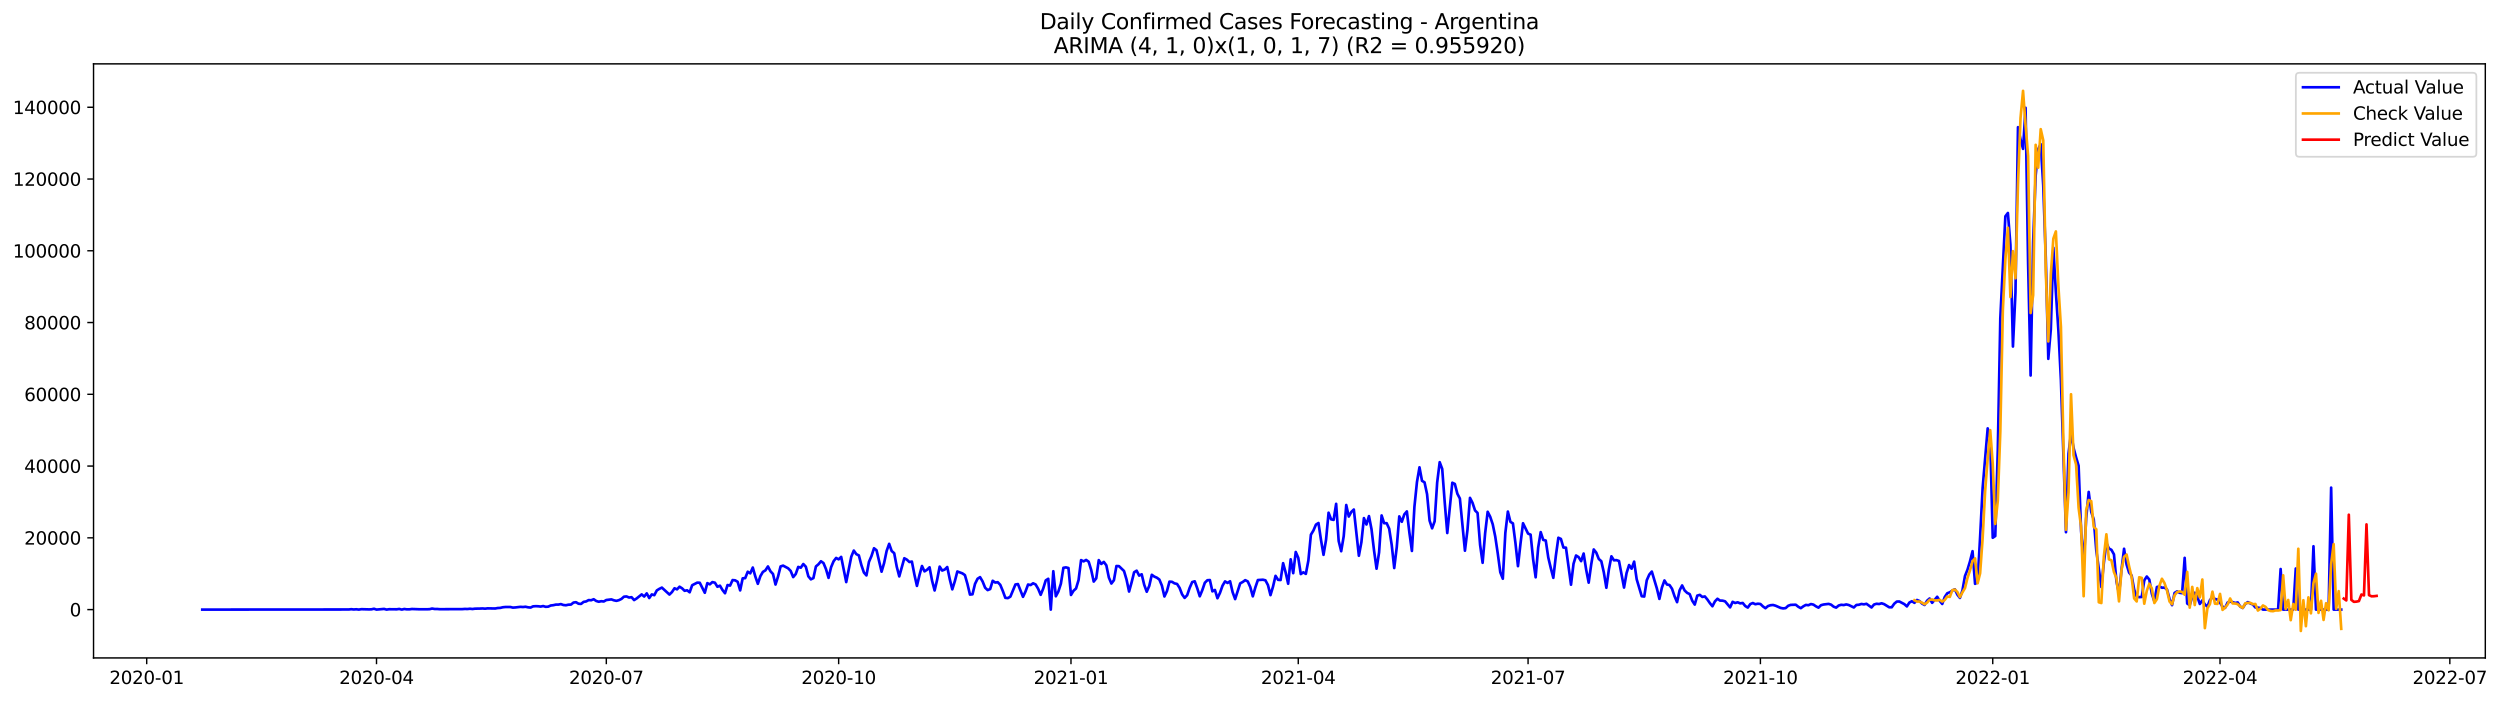 <?xml version="1.0" encoding="utf-8" standalone="no"?>
<!DOCTYPE svg PUBLIC "-//W3C//DTD SVG 1.1//EN"
  "http://www.w3.org/Graphics/SVG/1.1/DTD/svg11.dtd">
<svg xmlns:xlink="http://www.w3.org/1999/xlink" width="1399.8pt" height="392.274pt" viewBox="0 0 1399.8 392.274" xmlns="http://www.w3.org/2000/svg" version="1.1">
 <defs>
  <style type="text/css">*{stroke-linejoin: round; stroke-linecap: butt}</style>
 </defs>
 <g id="figure_1">
  <g id="patch_1">
   <path d="M 0 392.274 
L 1399.8 392.274 
L 1399.8 0 
L 0 0 
z
" style="fill: #ffffff"/>
  </g>
  <g id="axes_1">
   <g id="patch_2">
    <path d="M 52.375 368.396 
L 1391.575 368.396 
L 1391.575 35.755 
L 52.375 35.755 
z
" style="fill: #ffffff"/>
   </g>
   <g id="matplotlib.axis_1">
    <g id="xtick_1">
     <g id="line2d_1">
      <defs>
       <path id="m3d99f8d1d8" d="M 0 0 
L 0 3.5 
" style="stroke: #000000; stroke-width: 0.8"/>
      </defs>
      <g>
       <use xlink:href="#m3d99f8d1d8" x="82.14" y="368.396" style="stroke: #000000; stroke-width: 0.8"/>
      </g>
     </g>
     <g id="text_1">
      <!-- 2020-01 -->
      <g transform="translate(61.248 382.994)scale(0.1 -0.1)">
       <defs>
        <path id="DejaVuSans-32" d="M 1228 531 
L 3431 531 
L 3431 0 
L 469 0 
L 469 531 
Q 828 903 1448 1529 
Q 2069 2156 2228 2338 
Q 2531 2678 2651 2914 
Q 2772 3150 2772 3378 
Q 2772 3750 2511 3984 
Q 2250 4219 1831 4219 
Q 1534 4219 1204 4116 
Q 875 4013 500 3803 
L 500 4441 
Q 881 4594 1212 4672 
Q 1544 4750 1819 4750 
Q 2544 4750 2975 4387 
Q 3406 4025 3406 3419 
Q 3406 3131 3298 2873 
Q 3191 2616 2906 2266 
Q 2828 2175 2409 1742 
Q 1991 1309 1228 531 
z
" transform="scale(0.016)"/>
        <path id="DejaVuSans-30" d="M 2034 4250 
Q 1547 4250 1301 3770 
Q 1056 3291 1056 2328 
Q 1056 1369 1301 889 
Q 1547 409 2034 409 
Q 2525 409 2770 889 
Q 3016 1369 3016 2328 
Q 3016 3291 2770 3770 
Q 2525 4250 2034 4250 
z
M 2034 4750 
Q 2819 4750 3233 4129 
Q 3647 3509 3647 2328 
Q 3647 1150 3233 529 
Q 2819 -91 2034 -91 
Q 1250 -91 836 529 
Q 422 1150 422 2328 
Q 422 3509 836 4129 
Q 1250 4750 2034 4750 
z
" transform="scale(0.016)"/>
        <path id="DejaVuSans-2d" d="M 313 2009 
L 1997 2009 
L 1997 1497 
L 313 1497 
L 313 2009 
z
" transform="scale(0.016)"/>
        <path id="DejaVuSans-31" d="M 794 531 
L 1825 531 
L 1825 4091 
L 703 3866 
L 703 4441 
L 1819 4666 
L 2450 4666 
L 2450 531 
L 3481 531 
L 3481 0 
L 794 0 
L 794 531 
z
" transform="scale(0.016)"/>
       </defs>
       <use xlink:href="#DejaVuSans-32"/>
       <use xlink:href="#DejaVuSans-30" x="63.623"/>
       <use xlink:href="#DejaVuSans-32" x="127.246"/>
       <use xlink:href="#DejaVuSans-30" x="190.869"/>
       <use xlink:href="#DejaVuSans-2d" x="254.492"/>
       <use xlink:href="#DejaVuSans-30" x="290.576"/>
       <use xlink:href="#DejaVuSans-31" x="354.199"/>
      </g>
     </g>
    </g>
    <g id="xtick_2">
     <g id="line2d_2">
      <g>
       <use xlink:href="#m3d99f8d1d8" x="210.814" y="368.396" style="stroke: #000000; stroke-width: 0.8"/>
      </g>
     </g>
     <g id="text_2">
      <!-- 2020-04 -->
      <g transform="translate(189.922 382.994)scale(0.1 -0.1)">
       <defs>
        <path id="DejaVuSans-34" d="M 2419 4116 
L 825 1625 
L 2419 1625 
L 2419 4116 
z
M 2253 4666 
L 3047 4666 
L 3047 1625 
L 3713 1625 
L 3713 1100 
L 3047 1100 
L 3047 0 
L 2419 0 
L 2419 1100 
L 313 1100 
L 313 1709 
L 2253 4666 
z
" transform="scale(0.016)"/>
       </defs>
       <use xlink:href="#DejaVuSans-32"/>
       <use xlink:href="#DejaVuSans-30" x="63.623"/>
       <use xlink:href="#DejaVuSans-32" x="127.246"/>
       <use xlink:href="#DejaVuSans-30" x="190.869"/>
       <use xlink:href="#DejaVuSans-2d" x="254.492"/>
       <use xlink:href="#DejaVuSans-30" x="290.576"/>
       <use xlink:href="#DejaVuSans-34" x="354.199"/>
      </g>
     </g>
    </g>
    <g id="xtick_3">
     <g id="line2d_3">
      <g>
       <use xlink:href="#m3d99f8d1d8" x="339.488" y="368.396" style="stroke: #000000; stroke-width: 0.8"/>
      </g>
     </g>
     <g id="text_3">
      <!-- 2020-07 -->
      <g transform="translate(318.596 382.994)scale(0.1 -0.1)">
       <defs>
        <path id="DejaVuSans-37" d="M 525 4666 
L 3525 4666 
L 3525 4397 
L 1831 0 
L 1172 0 
L 2766 4134 
L 525 4134 
L 525 4666 
z
" transform="scale(0.016)"/>
       </defs>
       <use xlink:href="#DejaVuSans-32"/>
       <use xlink:href="#DejaVuSans-30" x="63.623"/>
       <use xlink:href="#DejaVuSans-32" x="127.246"/>
       <use xlink:href="#DejaVuSans-30" x="190.869"/>
       <use xlink:href="#DejaVuSans-2d" x="254.492"/>
       <use xlink:href="#DejaVuSans-30" x="290.576"/>
       <use xlink:href="#DejaVuSans-37" x="354.199"/>
      </g>
     </g>
    </g>
    <g id="xtick_4">
     <g id="line2d_4">
      <g>
       <use xlink:href="#m3d99f8d1d8" x="469.576" y="368.396" style="stroke: #000000; stroke-width: 0.8"/>
      </g>
     </g>
     <g id="text_4">
      <!-- 2020-10 -->
      <g transform="translate(448.684 382.994)scale(0.1 -0.1)">
       <use xlink:href="#DejaVuSans-32"/>
       <use xlink:href="#DejaVuSans-30" x="63.623"/>
       <use xlink:href="#DejaVuSans-32" x="127.246"/>
       <use xlink:href="#DejaVuSans-30" x="190.869"/>
       <use xlink:href="#DejaVuSans-2d" x="254.492"/>
       <use xlink:href="#DejaVuSans-31" x="290.576"/>
       <use xlink:href="#DejaVuSans-30" x="354.199"/>
      </g>
     </g>
    </g>
    <g id="xtick_5">
     <g id="line2d_5">
      <g>
       <use xlink:href="#m3d99f8d1d8" x="599.664" y="368.396" style="stroke: #000000; stroke-width: 0.8"/>
      </g>
     </g>
     <g id="text_5">
      <!-- 2021-01 -->
      <g transform="translate(578.773 382.994)scale(0.1 -0.1)">
       <use xlink:href="#DejaVuSans-32"/>
       <use xlink:href="#DejaVuSans-30" x="63.623"/>
       <use xlink:href="#DejaVuSans-32" x="127.246"/>
       <use xlink:href="#DejaVuSans-31" x="190.869"/>
       <use xlink:href="#DejaVuSans-2d" x="254.492"/>
       <use xlink:href="#DejaVuSans-30" x="290.576"/>
       <use xlink:href="#DejaVuSans-31" x="354.199"/>
      </g>
     </g>
    </g>
    <g id="xtick_6">
     <g id="line2d_6">
      <g>
       <use xlink:href="#m3d99f8d1d8" x="726.924" y="368.396" style="stroke: #000000; stroke-width: 0.8"/>
      </g>
     </g>
     <g id="text_6">
      <!-- 2021-04 -->
      <g transform="translate(706.033 382.994)scale(0.1 -0.1)">
       <use xlink:href="#DejaVuSans-32"/>
       <use xlink:href="#DejaVuSans-30" x="63.623"/>
       <use xlink:href="#DejaVuSans-32" x="127.246"/>
       <use xlink:href="#DejaVuSans-31" x="190.869"/>
       <use xlink:href="#DejaVuSans-2d" x="254.492"/>
       <use xlink:href="#DejaVuSans-30" x="290.576"/>
       <use xlink:href="#DejaVuSans-34" x="354.199"/>
      </g>
     </g>
    </g>
    <g id="xtick_7">
     <g id="line2d_7">
      <g>
       <use xlink:href="#m3d99f8d1d8" x="855.598" y="368.396" style="stroke: #000000; stroke-width: 0.8"/>
      </g>
     </g>
     <g id="text_7">
      <!-- 2021-07 -->
      <g transform="translate(834.707 382.994)scale(0.1 -0.1)">
       <use xlink:href="#DejaVuSans-32"/>
       <use xlink:href="#DejaVuSans-30" x="63.623"/>
       <use xlink:href="#DejaVuSans-32" x="127.246"/>
       <use xlink:href="#DejaVuSans-31" x="190.869"/>
       <use xlink:href="#DejaVuSans-2d" x="254.492"/>
       <use xlink:href="#DejaVuSans-30" x="290.576"/>
       <use xlink:href="#DejaVuSans-37" x="354.199"/>
      </g>
     </g>
    </g>
    <g id="xtick_8">
     <g id="line2d_8">
      <g>
       <use xlink:href="#m3d99f8d1d8" x="985.686" y="368.396" style="stroke: #000000; stroke-width: 0.8"/>
      </g>
     </g>
     <g id="text_8">
      <!-- 2021-10 -->
      <g transform="translate(964.795 382.994)scale(0.1 -0.1)">
       <use xlink:href="#DejaVuSans-32"/>
       <use xlink:href="#DejaVuSans-30" x="63.623"/>
       <use xlink:href="#DejaVuSans-32" x="127.246"/>
       <use xlink:href="#DejaVuSans-31" x="190.869"/>
       <use xlink:href="#DejaVuSans-2d" x="254.492"/>
       <use xlink:href="#DejaVuSans-31" x="290.576"/>
       <use xlink:href="#DejaVuSans-30" x="354.199"/>
      </g>
     </g>
    </g>
    <g id="xtick_9">
     <g id="line2d_9">
      <g>
       <use xlink:href="#m3d99f8d1d8" x="1115.774" y="368.396" style="stroke: #000000; stroke-width: 0.8"/>
      </g>
     </g>
     <g id="text_9">
      <!-- 2022-01 -->
      <g transform="translate(1094.883 382.994)scale(0.1 -0.1)">
       <use xlink:href="#DejaVuSans-32"/>
       <use xlink:href="#DejaVuSans-30" x="63.623"/>
       <use xlink:href="#DejaVuSans-32" x="127.246"/>
       <use xlink:href="#DejaVuSans-32" x="190.869"/>
       <use xlink:href="#DejaVuSans-2d" x="254.492"/>
       <use xlink:href="#DejaVuSans-30" x="290.576"/>
       <use xlink:href="#DejaVuSans-31" x="354.199"/>
      </g>
     </g>
    </g>
    <g id="xtick_10">
     <g id="line2d_10">
      <g>
       <use xlink:href="#m3d99f8d1d8" x="1243.034" y="368.396" style="stroke: #000000; stroke-width: 0.8"/>
      </g>
     </g>
     <g id="text_10">
      <!-- 2022-04 -->
      <g transform="translate(1222.143 382.994)scale(0.1 -0.1)">
       <use xlink:href="#DejaVuSans-32"/>
       <use xlink:href="#DejaVuSans-30" x="63.623"/>
       <use xlink:href="#DejaVuSans-32" x="127.246"/>
       <use xlink:href="#DejaVuSans-32" x="190.869"/>
       <use xlink:href="#DejaVuSans-2d" x="254.492"/>
       <use xlink:href="#DejaVuSans-30" x="290.576"/>
       <use xlink:href="#DejaVuSans-34" x="354.199"/>
      </g>
     </g>
    </g>
    <g id="xtick_11">
     <g id="line2d_11">
      <g>
       <use xlink:href="#m3d99f8d1d8" x="1371.708" y="368.396" style="stroke: #000000; stroke-width: 0.8"/>
      </g>
     </g>
     <g id="text_11">
      <!-- 2022-07 -->
      <g transform="translate(1350.817 382.994)scale(0.1 -0.1)">
       <use xlink:href="#DejaVuSans-32"/>
       <use xlink:href="#DejaVuSans-30" x="63.623"/>
       <use xlink:href="#DejaVuSans-32" x="127.246"/>
       <use xlink:href="#DejaVuSans-32" x="190.869"/>
       <use xlink:href="#DejaVuSans-2d" x="254.492"/>
       <use xlink:href="#DejaVuSans-30" x="290.576"/>
       <use xlink:href="#DejaVuSans-37" x="354.199"/>
      </g>
     </g>
    </g>
   </g>
   <g id="matplotlib.axis_2">
    <g id="ytick_1">
     <g id="line2d_12">
      <defs>
       <path id="m9c04db3e93" d="M 0 0 
L -3.5 0 
" style="stroke: #000000; stroke-width: 0.8"/>
      </defs>
      <g>
       <use xlink:href="#m9c04db3e93" x="52.375" y="341.324" style="stroke: #000000; stroke-width: 0.8"/>
      </g>
     </g>
     <g id="text_12">
      <!-- 0 -->
      <g transform="translate(39.013 345.123)scale(0.1 -0.1)">
       <use xlink:href="#DejaVuSans-30"/>
      </g>
     </g>
    </g>
    <g id="ytick_2">
     <g id="line2d_13">
      <g>
       <use xlink:href="#m9c04db3e93" x="52.375" y="301.143" style="stroke: #000000; stroke-width: 0.8"/>
      </g>
     </g>
     <g id="text_13">
      <!-- 20000 -->
      <g transform="translate(13.562 304.942)scale(0.1 -0.1)">
       <use xlink:href="#DejaVuSans-32"/>
       <use xlink:href="#DejaVuSans-30" x="63.623"/>
       <use xlink:href="#DejaVuSans-30" x="127.246"/>
       <use xlink:href="#DejaVuSans-30" x="190.869"/>
       <use xlink:href="#DejaVuSans-30" x="254.492"/>
      </g>
     </g>
    </g>
    <g id="ytick_3">
     <g id="line2d_14">
      <g>
       <use xlink:href="#m9c04db3e93" x="52.375" y="260.962" style="stroke: #000000; stroke-width: 0.8"/>
      </g>
     </g>
     <g id="text_14">
      <!-- 40000 -->
      <g transform="translate(13.562 264.761)scale(0.1 -0.1)">
       <use xlink:href="#DejaVuSans-34"/>
       <use xlink:href="#DejaVuSans-30" x="63.623"/>
       <use xlink:href="#DejaVuSans-30" x="127.246"/>
       <use xlink:href="#DejaVuSans-30" x="190.869"/>
       <use xlink:href="#DejaVuSans-30" x="254.492"/>
      </g>
     </g>
    </g>
    <g id="ytick_4">
     <g id="line2d_15">
      <g>
       <use xlink:href="#m9c04db3e93" x="52.375" y="220.781" style="stroke: #000000; stroke-width: 0.8"/>
      </g>
     </g>
     <g id="text_15">
      <!-- 60000 -->
      <g transform="translate(13.562 224.58)scale(0.1 -0.1)">
       <defs>
        <path id="DejaVuSans-36" d="M 2113 2584 
Q 1688 2584 1439 2293 
Q 1191 2003 1191 1497 
Q 1191 994 1439 701 
Q 1688 409 2113 409 
Q 2538 409 2786 701 
Q 3034 994 3034 1497 
Q 3034 2003 2786 2293 
Q 2538 2584 2113 2584 
z
M 3366 4563 
L 3366 3988 
Q 3128 4100 2886 4159 
Q 2644 4219 2406 4219 
Q 1781 4219 1451 3797 
Q 1122 3375 1075 2522 
Q 1259 2794 1537 2939 
Q 1816 3084 2150 3084 
Q 2853 3084 3261 2657 
Q 3669 2231 3669 1497 
Q 3669 778 3244 343 
Q 2819 -91 2113 -91 
Q 1303 -91 875 529 
Q 447 1150 447 2328 
Q 447 3434 972 4092 
Q 1497 4750 2381 4750 
Q 2619 4750 2861 4703 
Q 3103 4656 3366 4563 
z
" transform="scale(0.016)"/>
       </defs>
       <use xlink:href="#DejaVuSans-36"/>
       <use xlink:href="#DejaVuSans-30" x="63.623"/>
       <use xlink:href="#DejaVuSans-30" x="127.246"/>
       <use xlink:href="#DejaVuSans-30" x="190.869"/>
       <use xlink:href="#DejaVuSans-30" x="254.492"/>
      </g>
     </g>
    </g>
    <g id="ytick_5">
     <g id="line2d_16">
      <g>
       <use xlink:href="#m9c04db3e93" x="52.375" y="180.6" style="stroke: #000000; stroke-width: 0.8"/>
      </g>
     </g>
     <g id="text_16">
      <!-- 80000 -->
      <g transform="translate(13.562 184.399)scale(0.1 -0.1)">
       <defs>
        <path id="DejaVuSans-38" d="M 2034 2216 
Q 1584 2216 1326 1975 
Q 1069 1734 1069 1313 
Q 1069 891 1326 650 
Q 1584 409 2034 409 
Q 2484 409 2743 651 
Q 3003 894 3003 1313 
Q 3003 1734 2745 1975 
Q 2488 2216 2034 2216 
z
M 1403 2484 
Q 997 2584 770 2862 
Q 544 3141 544 3541 
Q 544 4100 942 4425 
Q 1341 4750 2034 4750 
Q 2731 4750 3128 4425 
Q 3525 4100 3525 3541 
Q 3525 3141 3298 2862 
Q 3072 2584 2669 2484 
Q 3125 2378 3379 2068 
Q 3634 1759 3634 1313 
Q 3634 634 3220 271 
Q 2806 -91 2034 -91 
Q 1263 -91 848 271 
Q 434 634 434 1313 
Q 434 1759 690 2068 
Q 947 2378 1403 2484 
z
M 1172 3481 
Q 1172 3119 1398 2916 
Q 1625 2713 2034 2713 
Q 2441 2713 2670 2916 
Q 2900 3119 2900 3481 
Q 2900 3844 2670 4047 
Q 2441 4250 2034 4250 
Q 1625 4250 1398 4047 
Q 1172 3844 1172 3481 
z
" transform="scale(0.016)"/>
       </defs>
       <use xlink:href="#DejaVuSans-38"/>
       <use xlink:href="#DejaVuSans-30" x="63.623"/>
       <use xlink:href="#DejaVuSans-30" x="127.246"/>
       <use xlink:href="#DejaVuSans-30" x="190.869"/>
       <use xlink:href="#DejaVuSans-30" x="254.492"/>
      </g>
     </g>
    </g>
    <g id="ytick_6">
     <g id="line2d_17">
      <g>
       <use xlink:href="#m9c04db3e93" x="52.375" y="140.418" style="stroke: #000000; stroke-width: 0.8"/>
      </g>
     </g>
     <g id="text_17">
      <!-- 100000 -->
      <g transform="translate(7.2 144.218)scale(0.1 -0.1)">
       <use xlink:href="#DejaVuSans-31"/>
       <use xlink:href="#DejaVuSans-30" x="63.623"/>
       <use xlink:href="#DejaVuSans-30" x="127.246"/>
       <use xlink:href="#DejaVuSans-30" x="190.869"/>
       <use xlink:href="#DejaVuSans-30" x="254.492"/>
       <use xlink:href="#DejaVuSans-30" x="318.115"/>
      </g>
     </g>
    </g>
    <g id="ytick_7">
     <g id="line2d_18">
      <g>
       <use xlink:href="#m9c04db3e93" x="52.375" y="100.237" style="stroke: #000000; stroke-width: 0.8"/>
      </g>
     </g>
     <g id="text_18">
      <!-- 120000 -->
      <g transform="translate(7.2 104.036)scale(0.1 -0.1)">
       <use xlink:href="#DejaVuSans-31"/>
       <use xlink:href="#DejaVuSans-32" x="63.623"/>
       <use xlink:href="#DejaVuSans-30" x="127.246"/>
       <use xlink:href="#DejaVuSans-30" x="190.869"/>
       <use xlink:href="#DejaVuSans-30" x="254.492"/>
       <use xlink:href="#DejaVuSans-30" x="318.115"/>
      </g>
     </g>
    </g>
    <g id="ytick_8">
     <g id="line2d_19">
      <g>
       <use xlink:href="#m9c04db3e93" x="52.375" y="60.056" style="stroke: #000000; stroke-width: 0.8"/>
      </g>
     </g>
     <g id="text_19">
      <!-- 140000 -->
      <g transform="translate(7.2 63.855)scale(0.1 -0.1)">
       <use xlink:href="#DejaVuSans-31"/>
       <use xlink:href="#DejaVuSans-34" x="63.623"/>
       <use xlink:href="#DejaVuSans-30" x="127.246"/>
       <use xlink:href="#DejaVuSans-30" x="190.869"/>
       <use xlink:href="#DejaVuSans-30" x="254.492"/>
       <use xlink:href="#DejaVuSans-30" x="318.115"/>
      </g>
     </g>
    </g>
   </g>
   <g id="line2d_20">
    <path d="M 113.248 341.324 
L 195.26 341.264 
L 196.674 341.107 
L 198.088 341.254 
L 199.502 341.151 
L 200.916 341.324 
L 202.33 341.093 
L 206.572 341.214 
L 207.986 341.173 
L 209.4 340.854 
L 210.814 341.324 
L 215.056 340.95 
L 216.47 341.324 
L 217.884 341.117 
L 220.712 341.149 
L 222.126 341.163 
L 223.54 340.963 
L 224.954 341.324 
L 226.368 340.989 
L 227.782 341.192 
L 229.196 341.186 
L 230.61 340.991 
L 234.852 341.145 
L 239.094 341.143 
L 240.508 341.097 
L 241.922 340.74 
L 243.336 340.979 
L 244.75 340.977 
L 246.164 341.099 
L 258.89 341.057 
L 260.304 340.946 
L 261.718 340.997 
L 263.132 340.842 
L 264.546 340.993 
L 265.96 340.806 
L 268.788 340.752 
L 270.202 340.689 
L 271.616 340.812 
L 273.03 340.631 
L 277.272 340.715 
L 278.686 340.444 
L 280.1 340.372 
L 281.514 340.022 
L 282.928 339.882 
L 285.756 339.872 
L 287.17 340.215 
L 288.584 340.119 
L 291.412 339.779 
L 292.826 339.884 
L 294.24 339.727 
L 295.654 340.044 
L 297.068 340.191 
L 298.482 339.508 
L 299.896 339.418 
L 301.31 339.458 
L 302.724 339.637 
L 304.138 339.349 
L 305.552 339.769 
L 306.966 339.665 
L 308.38 339.032 
L 309.794 338.861 
L 311.208 338.54 
L 312.622 338.53 
L 314.036 338.248 
L 315.45 338.749 
L 316.864 338.897 
L 318.278 338.564 
L 319.692 338.526 
L 321.106 337.39 
L 322.52 337.185 
L 323.934 338.041 
L 325.348 338.148 
L 326.762 337.013 
L 328.176 336.76 
L 329.59 336.004 
L 331.004 336.089 
L 332.418 335.526 
L 333.832 336.5 
L 335.246 336.926 
L 336.66 336.633 
L 338.074 336.78 
L 339.488 335.966 
L 342.316 335.608 
L 343.73 336.121 
L 345.144 336.424 
L 346.558 336.036 
L 347.972 335.339 
L 349.386 334.084 
L 350.8 333.965 
L 352.214 334.56 
L 353.628 334.395 
L 355.042 335.986 
L 356.456 335.098 
L 359.284 332.814 
L 360.698 334.017 
L 362.112 332.247 
L 363.526 334.849 
L 364.94 332.824 
L 366.354 333.25 
L 367.768 330.588 
L 369.182 329.708 
L 370.596 329.015 
L 374.838 332.902 
L 376.252 331.5 
L 377.666 329.392 
L 379.08 329.991 
L 380.494 328.512 
L 381.908 329.412 
L 383.322 330.795 
L 384.736 330.523 
L 386.15 331.632 
L 387.564 327.679 
L 390.392 326.23 
L 391.806 326.292 
L 394.634 331.906 
L 396.048 326.519 
L 397.462 327.174 
L 398.876 325.929 
L 400.29 326.26 
L 401.704 328.536 
L 403.118 327.938 
L 404.532 330.337 
L 405.946 332.169 
L 407.36 327.582 
L 408.774 327.878 
L 410.188 324.8 
L 411.602 324.932 
L 413.016 325.736 
L 414.43 330.572 
L 415.844 323.819 
L 417.258 323.703 
L 418.672 320.129 
L 420.086 321.025 
L 421.5 317.784 
L 422.914 322.781 
L 424.328 326.885 
L 425.742 322.622 
L 427.156 320.221 
L 428.57 319.359 
L 429.984 317.163 
L 431.398 319.859 
L 432.812 321.386 
L 434.226 327.289 
L 435.64 322.811 
L 437.054 317.161 
L 438.468 316.695 
L 441.296 318.206 
L 442.71 319.675 
L 444.124 323.13 
L 445.538 321.416 
L 446.952 317.432 
L 448.366 317.87 
L 449.78 315.807 
L 451.194 317.326 
L 452.608 322.688 
L 454.022 324.386 
L 455.436 323.681 
L 456.85 317.161 
L 458.264 315.96 
L 459.678 314.268 
L 461.092 315.269 
L 462.506 318.724 
L 463.92 323.562 
L 465.334 317.603 
L 466.748 314.248 
L 468.162 312.41 
L 469.576 313.195 
L 470.99 311.817 
L 473.818 325.919 
L 476.646 311.711 
L 478.06 308.281 
L 479.474 310.276 
L 480.888 310.989 
L 482.302 316.384 
L 483.716 320.583 
L 485.13 322.19 
L 486.544 314.594 
L 487.958 311.325 
L 489.372 306.977 
L 490.786 308.082 
L 493.614 320.106 
L 495.028 315.243 
L 496.442 308.502 
L 497.856 304.506 
L 499.27 308.526 
L 500.684 309.746 
L 502.098 317.28 
L 503.512 322.734 
L 506.34 312.579 
L 507.754 313.35 
L 509.168 314.67 
L 510.582 314.445 
L 511.996 321.746 
L 513.41 328.046 
L 514.824 322.041 
L 516.238 316.924 
L 517.652 319.924 
L 519.066 319.024 
L 520.48 317.645 
L 521.894 325.177 
L 523.308 330.614 
L 524.722 324.615 
L 526.136 317.262 
L 527.55 319.466 
L 528.964 318.897 
L 530.378 317.499 
L 531.792 324.311 
L 533.206 329.983 
L 534.62 325.467 
L 536.034 319.986 
L 538.862 321.039 
L 540.276 322.021 
L 541.69 326.979 
L 543.104 332.918 
L 544.518 332.756 
L 545.932 326.931 
L 547.346 324.06 
L 548.76 323.156 
L 550.174 325.561 
L 551.588 329.073 
L 553.002 330.411 
L 554.416 329.82 
L 555.83 325.177 
L 557.244 326.19 
L 558.658 325.997 
L 560.072 327.464 
L 561.486 330.875 
L 562.9 334.738 
L 564.314 334.897 
L 565.728 334.071 
L 568.556 327.273 
L 569.97 327.036 
L 572.798 334.176 
L 574.212 331.154 
L 575.626 327.299 
L 577.04 327.576 
L 578.454 326.606 
L 579.868 327.257 
L 581.282 329.682 
L 582.696 333.055 
L 584.11 329.565 
L 585.524 324.968 
L 586.938 324.074 
L 588.352 341.324 
L 589.766 319.849 
L 591.18 333.865 
L 592.594 331.219 
L 594.008 326.827 
L 595.422 317.919 
L 596.836 317.688 
L 598.25 318.047 
L 599.664 333.127 
L 601.078 330.797 
L 602.492 329.503 
L 603.906 324.806 
L 605.32 313.619 
L 606.734 314.32 
L 608.148 313.529 
L 609.562 314.511 
L 610.976 319.11 
L 612.39 325.637 
L 613.804 323.837 
L 615.218 313.633 
L 616.632 315.759 
L 618.046 314.632 
L 619.46 316.548 
L 620.874 323.379 
L 622.288 326.73 
L 623.702 324.88 
L 625.116 316.932 
L 626.53 316.99 
L 629.358 319.721 
L 630.772 324.524 
L 632.186 331.217 
L 633.6 326.1 
L 635.014 320.412 
L 636.428 319.54 
L 637.842 322.296 
L 639.256 321.559 
L 640.67 327.458 
L 642.084 331.329 
L 643.498 328.036 
L 644.912 321.846 
L 646.326 322.849 
L 647.74 323.462 
L 649.154 324.5 
L 650.568 327.904 
L 651.982 333.975 
L 653.396 330.969 
L 654.81 325.666 
L 656.224 325.776 
L 657.638 326.636 
L 659.052 326.957 
L 660.466 329.155 
L 661.88 332.796 
L 663.294 334.777 
L 664.708 333.282 
L 666.122 329.141 
L 667.536 325.913 
L 668.95 325.481 
L 670.364 329.382 
L 671.778 333.873 
L 673.192 330.441 
L 674.606 326.302 
L 676.02 324.884 
L 677.434 324.782 
L 678.848 331.112 
L 680.262 330.337 
L 681.676 334.959 
L 683.09 331.966 
L 684.504 327.958 
L 685.918 325.543 
L 687.332 326.393 
L 688.746 325.471 
L 690.16 331.56 
L 691.574 335.454 
L 694.402 326.644 
L 695.816 325.868 
L 697.23 324.842 
L 698.644 325.555 
L 700.058 328.711 
L 701.472 333.897 
L 702.886 328.94 
L 704.3 324.78 
L 707.128 324.593 
L 708.542 324.93 
L 709.956 327.61 
L 711.37 333.224 
L 712.784 328.464 
L 714.198 322.429 
L 715.612 324.649 
L 717.026 324.774 
L 718.44 315.335 
L 719.854 320.555 
L 721.268 326.843 
L 722.682 313.169 
L 724.096 320.924 
L 725.51 309.067 
L 726.924 312.333 
L 728.338 321.43 
L 729.752 320.462 
L 731.166 321.324 
L 732.58 313.866 
L 733.994 299.395 
L 735.408 297.047 
L 736.822 293.744 
L 738.236 292.846 
L 739.65 302.31 
L 741.064 310.662 
L 742.478 302.274 
L 743.892 287.078 
L 745.306 290.782 
L 746.72 291.1 
L 748.134 282.113 
L 749.548 302.913 
L 750.962 308.643 
L 752.376 300.217 
L 753.79 282.77 
L 755.204 289.225 
L 756.618 286.646 
L 758.032 285.304 
L 760.86 311.164 
L 762.274 303.568 
L 763.688 290.103 
L 765.102 293.673 
L 766.516 288.982 
L 767.93 296.281 
L 769.344 308.171 
L 770.758 318.433 
L 772.172 309.34 
L 773.586 288.61 
L 775 292.948 
L 776.414 292.934 
L 777.828 296.016 
L 779.242 305.113 
L 780.656 318.055 
L 782.07 306.405 
L 783.484 289.137 
L 784.898 292.152 
L 786.312 288.022 
L 787.726 286.35 
L 789.14 298.192 
L 790.554 308.476 
L 791.968 283.704 
L 793.382 269.916 
L 794.796 261.661 
L 796.21 269.231 
L 797.624 270.067 
L 799.038 276.691 
L 800.452 291.498 
L 801.866 295.817 
L 803.28 291.899 
L 804.694 270.206 
L 806.108 258.792 
L 807.522 262.555 
L 808.936 281.372 
L 810.35 298.439 
L 813.178 270.294 
L 814.592 270.973 
L 816.006 276.45 
L 817.42 279.144 
L 820.248 308.345 
L 821.662 296.733 
L 823.076 278.768 
L 824.49 281.541 
L 825.904 285.818 
L 827.318 287.212 
L 828.732 305.047 
L 830.146 315.12 
L 831.56 298.547 
L 832.974 286.557 
L 834.388 289.334 
L 835.802 293.549 
L 837.216 300.414 
L 838.63 309.921 
L 840.044 320.44 
L 841.458 324.034 
L 842.872 298.356 
L 844.286 286.439 
L 845.7 292.177 
L 847.114 293.061 
L 848.528 304.046 
L 849.942 317.005 
L 851.356 304.38 
L 852.77 292.976 
L 855.598 298.778 
L 857.012 299.359 
L 858.426 313.129 
L 859.84 323.243 
L 861.254 306.614 
L 862.668 297.949 
L 864.082 302.302 
L 865.496 302.638 
L 866.91 312.157 
L 868.324 318.097 
L 869.738 323.544 
L 871.152 311.21 
L 872.566 301.097 
L 873.98 301.752 
L 875.394 306.577 
L 876.808 306.646 
L 879.636 327.391 
L 881.05 315.681 
L 882.464 311.034 
L 883.878 311.928 
L 885.292 314.202 
L 886.706 309.939 
L 888.12 318.951 
L 889.534 326.244 
L 890.948 316.1 
L 892.362 307.658 
L 893.776 309.414 
L 895.19 312.966 
L 896.604 314.236 
L 898.018 320.518 
L 899.432 329.103 
L 900.846 318.857 
L 902.26 311.49 
L 903.674 313.728 
L 905.088 313.627 
L 906.502 314.103 
L 909.33 328.987 
L 910.744 320.872 
L 912.158 316.388 
L 913.572 318.427 
L 914.986 314.465 
L 916.4 324.303 
L 919.228 333.836 
L 920.642 334.019 
L 922.056 324.906 
L 923.47 321.708 
L 924.884 320.036 
L 927.712 329.493 
L 929.126 335.339 
L 930.54 328.999 
L 931.954 325.013 
L 933.368 327.273 
L 934.782 327.568 
L 936.196 329.658 
L 937.61 333.84 
L 939.024 337.159 
L 940.438 330.56 
L 941.852 327.801 
L 943.266 330.62 
L 944.68 331.976 
L 946.094 332.649 
L 947.508 336.33 
L 948.922 338.517 
L 950.336 333.503 
L 951.75 333.075 
L 953.164 334.23 
L 954.578 333.969 
L 955.992 335.667 
L 957.406 337.718 
L 958.82 339.456 
L 960.234 336.709 
L 961.648 335.263 
L 963.062 336.281 
L 964.476 336.316 
L 965.89 336.687 
L 968.718 340.075 
L 970.132 336.981 
L 971.546 337.634 
L 972.96 337.238 
L 974.374 337.842 
L 975.788 337.609 
L 977.202 339.329 
L 978.616 340.195 
L 980.03 338.234 
L 981.444 337.658 
L 982.858 338.319 
L 984.272 338.027 
L 985.686 338.182 
L 987.1 339.544 
L 988.514 340.549 
L 989.928 339.353 
L 991.342 338.881 
L 992.756 338.745 
L 994.17 339.142 
L 996.998 340.38 
L 998.412 340.659 
L 999.826 340.488 
L 1001.24 339.187 
L 1002.654 338.684 
L 1005.482 338.596 
L 1006.896 339.737 
L 1008.31 340.521 
L 1009.724 339.492 
L 1011.138 338.706 
L 1012.552 338.877 
L 1013.966 338.228 
L 1015.38 338.542 
L 1016.794 339.5 
L 1018.208 340.239 
L 1019.622 338.859 
L 1021.036 338.481 
L 1023.864 338.132 
L 1025.278 338.566 
L 1026.692 339.693 
L 1028.106 340.223 
L 1029.52 339.038 
L 1030.934 338.632 
L 1032.348 338.785 
L 1033.762 338.431 
L 1035.176 338.771 
L 1038.004 340.133 
L 1039.418 338.736 
L 1040.832 338.614 
L 1042.246 338.176 
L 1043.66 338.391 
L 1045.074 338.082 
L 1047.902 340.137 
L 1049.316 338.477 
L 1050.73 338.065 
L 1052.144 338.204 
L 1053.558 337.798 
L 1054.972 338.274 
L 1057.8 340.026 
L 1059.214 340.036 
L 1060.628 338.021 
L 1062.042 336.836 
L 1063.456 336.784 
L 1066.284 338.268 
L 1067.698 339.54 
L 1069.112 337.37 
L 1070.526 336.639 
L 1071.94 337.545 
L 1073.354 335.938 
L 1074.768 336.539 
L 1076.182 337.929 
L 1077.596 338.724 
L 1079.01 336.348 
L 1080.424 335.118 
L 1081.838 337.545 
L 1084.666 334.146 
L 1086.08 336.412 
L 1087.494 338.17 
L 1088.908 334.268 
L 1090.322 332.173 
L 1091.736 331.642 
L 1093.15 330.674 
L 1094.564 329.977 
L 1095.978 332.96 
L 1097.392 334.787 
L 1098.806 330.602 
L 1100.22 322.568 
L 1101.634 318.981 
L 1103.048 314.29 
L 1104.462 308.619 
L 1105.876 326.893 
L 1107.29 326.009 
L 1108.704 300.615 
L 1110.118 273.213 
L 1112.946 239.855 
L 1114.36 245.566 
L 1115.774 301.103 
L 1117.188 300.134 
L 1118.602 252.13 
L 1120.016 178.169 
L 1122.844 121.115 
L 1124.258 119.257 
L 1125.672 137.025 
L 1127.086 194.022 
L 1128.5 163.82 
L 1129.914 71.228 
L 1131.328 77.973 
L 1132.742 83.357 
L 1134.156 60.351 
L 1135.57 147.145 
L 1136.984 210.251 
L 1138.398 135.48 
L 1139.812 98.264 
L 1141.226 83.52 
L 1142.64 80.731 
L 1144.054 103.912 
L 1145.468 144.143 
L 1146.882 200.923 
L 1148.296 184.375 
L 1149.71 138.685 
L 1151.124 163.517 
L 1152.538 185.162 
L 1153.952 212.978 
L 1156.78 297.989 
L 1158.194 253.986 
L 1159.608 242.635 
L 1161.022 250.776 
L 1162.436 256.066 
L 1163.85 260.773 
L 1165.264 297.454 
L 1166.678 315.881 
L 1168.092 290.282 
L 1169.506 275.447 
L 1170.92 286.573 
L 1172.334 290.877 
L 1173.748 308.169 
L 1176.576 328.689 
L 1177.99 315.106 
L 1179.404 304.01 
L 1180.818 307.102 
L 1182.232 307.873 
L 1183.646 310.407 
L 1185.06 325.639 
L 1186.474 332.384 
L 1187.888 318.883 
L 1189.302 307.271 
L 1190.716 316.082 
L 1192.13 320.635 
L 1193.544 322.264 
L 1194.958 330.083 
L 1196.372 334.071 
L 1197.786 334.337 
L 1199.2 334.252 
L 1200.614 324.968 
L 1202.028 322.803 
L 1203.442 324.524 
L 1204.856 332.424 
L 1206.27 336.756 
L 1207.684 328.695 
L 1209.098 328.318 
L 1210.512 329.077 
L 1211.926 328.995 
L 1213.34 330.043 
L 1214.754 335.325 
L 1216.168 338.841 
L 1217.582 331.988 
L 1218.996 331.126 
L 1220.41 331.92 
L 1221.824 332.129 
L 1223.238 312.362 
L 1224.652 337.915 
L 1226.066 338.859 
L 1227.48 334.063 
L 1228.894 331.902 
L 1230.308 334.086 
L 1231.722 338.15 
L 1233.136 336.157 
L 1234.55 338.421 
L 1235.964 339.681 
L 1237.378 335.99 
L 1238.792 334.429 
L 1240.206 335.367 
L 1241.62 335.731 
L 1243.034 337.453 
L 1244.448 339.713 
L 1245.862 340.352 
L 1247.276 337.358 
L 1248.69 336.848 
L 1250.104 337.141 
L 1251.518 337.623 
L 1252.932 337.32 
L 1254.346 339.637 
L 1255.76 340.414 
L 1257.174 338.13 
L 1258.588 337.151 
L 1260.002 337.869 
L 1261.416 338.455 
L 1262.83 340.133 
L 1264.244 340.217 
L 1265.658 340.464 
L 1267.072 341.324 
L 1275.556 341.324 
L 1276.97 318.608 
L 1278.384 341.324 
L 1284.04 341.324 
L 1285.454 318.335 
L 1286.868 341.324 
L 1293.938 341.324 
L 1295.352 305.872 
L 1296.766 341.324 
L 1303.836 341.324 
L 1305.25 273.038 
L 1306.664 341.324 
L 1310.906 341.324 
L 1310.906 341.324 
" clip-path="url(#p801cd03235)" style="fill: none; stroke: #0000ff; stroke-width: 1.5; stroke-linecap: square"/>
   </g>
   <g id="line2d_21">
    <path d="M 1071.94 336.094 
L 1073.354 336.84 
L 1074.768 336.794 
L 1076.182 337.451 
L 1077.596 338.348 
L 1079.01 337.434 
L 1080.424 335.865 
L 1081.838 335.647 
L 1083.252 336.18 
L 1084.666 336.206 
L 1086.08 335.863 
L 1087.494 336.837 
L 1088.908 335.91 
L 1090.322 333.965 
L 1091.736 334.22 
L 1093.15 330.448 
L 1094.564 330.098 
L 1095.978 331.462 
L 1097.392 334.317 
L 1098.806 331.664 
L 1100.22 329.318 
L 1101.634 323.577 
L 1103.048 319.314 
L 1104.462 314.214 
L 1105.876 312.668 
L 1107.29 326.594 
L 1108.704 320.996 
L 1110.118 301.32 
L 1111.532 274.724 
L 1112.946 256.73 
L 1114.36 240.864 
L 1115.774 259.742 
L 1117.188 293.341 
L 1118.602 280.448 
L 1120.016 241.667 
L 1121.43 173.683 
L 1122.844 145.38 
L 1124.258 127.525 
L 1125.672 166.337 
L 1127.086 140.638 
L 1128.5 155.804 
L 1129.914 102.951 
L 1131.328 66.131 
L 1132.742 50.876 
L 1134.156 70.07 
L 1135.57 87.355 
L 1136.984 175.275 
L 1138.398 165.274 
L 1139.812 81.102 
L 1141.226 93.88 
L 1142.64 72.323 
L 1144.054 78.604 
L 1145.468 151.506 
L 1146.882 191.179 
L 1148.296 153.645 
L 1149.71 133.641 
L 1151.124 129.579 
L 1152.538 160.218 
L 1153.952 183.083 
L 1155.366 249.07 
L 1156.78 296.615 
L 1158.194 275.783 
L 1159.608 220.752 
L 1161.022 254.859 
L 1162.436 260.062 
L 1163.85 284.344 
L 1165.264 295.101 
L 1166.678 333.831 
L 1168.092 285.633 
L 1169.506 279.999 
L 1170.92 280.596 
L 1172.334 295.05 
L 1173.748 296.333 
L 1175.162 337.214 
L 1176.576 337.654 
L 1177.99 311.621 
L 1179.404 299.172 
L 1180.818 313.185 
L 1182.232 313.723 
L 1183.646 320.309 
L 1185.06 323.722 
L 1186.474 336.719 
L 1187.888 319.028 
L 1189.302 311.793 
L 1190.716 310.494 
L 1192.13 317.122 
L 1193.544 323.132 
L 1194.958 335.058 
L 1196.372 336.762 
L 1197.786 323.231 
L 1199.2 323.58 
L 1200.614 338.028 
L 1202.028 330.815 
L 1203.442 326.845 
L 1204.856 329.486 
L 1206.27 337.632 
L 1207.684 335.493 
L 1209.098 327.934 
L 1210.512 324.078 
L 1211.926 326.444 
L 1213.34 330.581 
L 1214.754 336.812 
L 1216.168 338.292 
L 1217.582 333.31 
L 1218.996 331.565 
L 1220.41 331.13 
L 1221.824 331.426 
L 1223.238 332.995 
L 1224.652 320.22 
L 1226.066 340.232 
L 1227.48 328.639 
L 1228.894 338.762 
L 1230.308 329.314 
L 1231.722 334.46 
L 1233.136 324.48 
L 1234.55 351.698 
L 1235.964 340.625 
L 1237.378 338.186 
L 1238.792 331.286 
L 1240.206 338.013 
L 1241.62 338.119 
L 1243.034 332.539 
L 1244.448 341.478 
L 1245.862 340.212 
L 1247.276 338.497 
L 1248.69 335.114 
L 1250.104 337.875 
L 1251.518 337.905 
L 1252.932 338.27 
L 1254.346 339.583 
L 1255.76 340.388 
L 1257.174 337.839 
L 1258.588 337.626 
L 1260.002 337.55 
L 1261.416 338.304 
L 1262.83 338.197 
L 1264.244 341.843 
L 1265.658 340.83 
L 1267.072 339.013 
L 1268.486 339.764 
L 1269.9 341.582 
L 1271.314 342.115 
L 1272.728 342.212 
L 1274.142 341.787 
L 1275.556 341.822 
L 1276.97 341.576 
L 1278.384 322.143 
L 1279.798 341.007 
L 1281.212 335.927 
L 1282.626 347.244 
L 1284.04 338.196 
L 1285.454 341.414 
L 1286.868 307.267 
L 1288.282 353.276 
L 1289.696 336.076 
L 1291.11 350.61 
L 1292.524 334.472 
L 1293.938 343.41 
L 1295.352 326.517 
L 1296.766 321.23 
L 1298.18 343.159 
L 1299.594 336.392 
L 1301.008 347.106 
L 1302.422 337.757 
L 1303.836 341.701 
L 1305.25 315.792 
L 1306.664 304.669 
L 1308.078 340.889 
L 1309.492 330.997 
L 1310.906 352.09 
L 1310.906 352.09 
" clip-path="url(#p801cd03235)" style="fill: none; stroke: #ffa500; stroke-width: 1.5; stroke-linecap: square"/>
   </g>
   <g id="line2d_22">
    <path d="M 1312.32 335.162 
L 1313.734 336.177 
L 1315.148 288.208 
L 1316.562 335.859 
L 1317.976 336.975 
L 1319.39 336.866 
L 1320.804 336.553 
L 1322.218 332.881 
L 1323.632 333.375 
L 1325.046 293.628 
L 1326.46 333.223 
L 1327.874 333.887 
L 1329.288 333.833 
L 1330.702 333.654 
" clip-path="url(#p801cd03235)" style="fill: none; stroke: #ff0000; stroke-width: 1.5; stroke-linecap: square"/>
   </g>
   <g id="patch_3">
    <path d="M 52.375 368.396 
L 52.375 35.755 
" style="fill: none; stroke: #000000; stroke-width: 0.8; stroke-linejoin: miter; stroke-linecap: square"/>
   </g>
   <g id="patch_4">
    <path d="M 1391.575 368.396 
L 1391.575 35.755 
" style="fill: none; stroke: #000000; stroke-width: 0.8; stroke-linejoin: miter; stroke-linecap: square"/>
   </g>
   <g id="patch_5">
    <path d="M 52.375 368.396 
L 1391.575 368.396 
" style="fill: none; stroke: #000000; stroke-width: 0.8; stroke-linejoin: miter; stroke-linecap: square"/>
   </g>
   <g id="patch_6">
    <path d="M 52.375 35.755 
L 1391.575 35.755 
" style="fill: none; stroke: #000000; stroke-width: 0.8; stroke-linejoin: miter; stroke-linecap: square"/>
   </g>
   <g id="text_20">
    <!-- Daily Confirmed Cases Forecasting - Argentina -->
    <g transform="translate(582.207 16.318)scale(0.12 -0.12)">
     <defs>
      <path id="DejaVuSans-44" d="M 1259 4147 
L 1259 519 
L 2022 519 
Q 2988 519 3436 956 
Q 3884 1394 3884 2338 
Q 3884 3275 3436 3711 
Q 2988 4147 2022 4147 
L 1259 4147 
z
M 628 4666 
L 1925 4666 
Q 3281 4666 3915 4102 
Q 4550 3538 4550 2338 
Q 4550 1131 3912 565 
Q 3275 0 1925 0 
L 628 0 
L 628 4666 
z
" transform="scale(0.016)"/>
      <path id="DejaVuSans-61" d="M 2194 1759 
Q 1497 1759 1228 1600 
Q 959 1441 959 1056 
Q 959 750 1161 570 
Q 1363 391 1709 391 
Q 2188 391 2477 730 
Q 2766 1069 2766 1631 
L 2766 1759 
L 2194 1759 
z
M 3341 1997 
L 3341 0 
L 2766 0 
L 2766 531 
Q 2569 213 2275 61 
Q 1981 -91 1556 -91 
Q 1019 -91 701 211 
Q 384 513 384 1019 
Q 384 1609 779 1909 
Q 1175 2209 1959 2209 
L 2766 2209 
L 2766 2266 
Q 2766 2663 2505 2880 
Q 2244 3097 1772 3097 
Q 1472 3097 1187 3025 
Q 903 2953 641 2809 
L 641 3341 
Q 956 3463 1253 3523 
Q 1550 3584 1831 3584 
Q 2591 3584 2966 3190 
Q 3341 2797 3341 1997 
z
" transform="scale(0.016)"/>
      <path id="DejaVuSans-69" d="M 603 3500 
L 1178 3500 
L 1178 0 
L 603 0 
L 603 3500 
z
M 603 4863 
L 1178 4863 
L 1178 4134 
L 603 4134 
L 603 4863 
z
" transform="scale(0.016)"/>
      <path id="DejaVuSans-6c" d="M 603 4863 
L 1178 4863 
L 1178 0 
L 603 0 
L 603 4863 
z
" transform="scale(0.016)"/>
      <path id="DejaVuSans-79" d="M 2059 -325 
Q 1816 -950 1584 -1140 
Q 1353 -1331 966 -1331 
L 506 -1331 
L 506 -850 
L 844 -850 
Q 1081 -850 1212 -737 
Q 1344 -625 1503 -206 
L 1606 56 
L 191 3500 
L 800 3500 
L 1894 763 
L 2988 3500 
L 3597 3500 
L 2059 -325 
z
" transform="scale(0.016)"/>
      <path id="DejaVuSans-20" transform="scale(0.016)"/>
      <path id="DejaVuSans-43" d="M 4122 4306 
L 4122 3641 
Q 3803 3938 3442 4084 
Q 3081 4231 2675 4231 
Q 1875 4231 1450 3742 
Q 1025 3253 1025 2328 
Q 1025 1406 1450 917 
Q 1875 428 2675 428 
Q 3081 428 3442 575 
Q 3803 722 4122 1019 
L 4122 359 
Q 3791 134 3420 21 
Q 3050 -91 2638 -91 
Q 1578 -91 968 557 
Q 359 1206 359 2328 
Q 359 3453 968 4101 
Q 1578 4750 2638 4750 
Q 3056 4750 3426 4639 
Q 3797 4528 4122 4306 
z
" transform="scale(0.016)"/>
      <path id="DejaVuSans-6f" d="M 1959 3097 
Q 1497 3097 1228 2736 
Q 959 2375 959 1747 
Q 959 1119 1226 758 
Q 1494 397 1959 397 
Q 2419 397 2687 759 
Q 2956 1122 2956 1747 
Q 2956 2369 2687 2733 
Q 2419 3097 1959 3097 
z
M 1959 3584 
Q 2709 3584 3137 3096 
Q 3566 2609 3566 1747 
Q 3566 888 3137 398 
Q 2709 -91 1959 -91 
Q 1206 -91 779 398 
Q 353 888 353 1747 
Q 353 2609 779 3096 
Q 1206 3584 1959 3584 
z
" transform="scale(0.016)"/>
      <path id="DejaVuSans-6e" d="M 3513 2113 
L 3513 0 
L 2938 0 
L 2938 2094 
Q 2938 2591 2744 2837 
Q 2550 3084 2163 3084 
Q 1697 3084 1428 2787 
Q 1159 2491 1159 1978 
L 1159 0 
L 581 0 
L 581 3500 
L 1159 3500 
L 1159 2956 
Q 1366 3272 1645 3428 
Q 1925 3584 2291 3584 
Q 2894 3584 3203 3211 
Q 3513 2838 3513 2113 
z
" transform="scale(0.016)"/>
      <path id="DejaVuSans-66" d="M 2375 4863 
L 2375 4384 
L 1825 4384 
Q 1516 4384 1395 4259 
Q 1275 4134 1275 3809 
L 1275 3500 
L 2222 3500 
L 2222 3053 
L 1275 3053 
L 1275 0 
L 697 0 
L 697 3053 
L 147 3053 
L 147 3500 
L 697 3500 
L 697 3744 
Q 697 4328 969 4595 
Q 1241 4863 1831 4863 
L 2375 4863 
z
" transform="scale(0.016)"/>
      <path id="DejaVuSans-72" d="M 2631 2963 
Q 2534 3019 2420 3045 
Q 2306 3072 2169 3072 
Q 1681 3072 1420 2755 
Q 1159 2438 1159 1844 
L 1159 0 
L 581 0 
L 581 3500 
L 1159 3500 
L 1159 2956 
Q 1341 3275 1631 3429 
Q 1922 3584 2338 3584 
Q 2397 3584 2469 3576 
Q 2541 3569 2628 3553 
L 2631 2963 
z
" transform="scale(0.016)"/>
      <path id="DejaVuSans-6d" d="M 3328 2828 
Q 3544 3216 3844 3400 
Q 4144 3584 4550 3584 
Q 5097 3584 5394 3201 
Q 5691 2819 5691 2113 
L 5691 0 
L 5113 0 
L 5113 2094 
Q 5113 2597 4934 2840 
Q 4756 3084 4391 3084 
Q 3944 3084 3684 2787 
Q 3425 2491 3425 1978 
L 3425 0 
L 2847 0 
L 2847 2094 
Q 2847 2600 2669 2842 
Q 2491 3084 2119 3084 
Q 1678 3084 1418 2786 
Q 1159 2488 1159 1978 
L 1159 0 
L 581 0 
L 581 3500 
L 1159 3500 
L 1159 2956 
Q 1356 3278 1631 3431 
Q 1906 3584 2284 3584 
Q 2666 3584 2933 3390 
Q 3200 3197 3328 2828 
z
" transform="scale(0.016)"/>
      <path id="DejaVuSans-65" d="M 3597 1894 
L 3597 1613 
L 953 1613 
Q 991 1019 1311 708 
Q 1631 397 2203 397 
Q 2534 397 2845 478 
Q 3156 559 3463 722 
L 3463 178 
Q 3153 47 2828 -22 
Q 2503 -91 2169 -91 
Q 1331 -91 842 396 
Q 353 884 353 1716 
Q 353 2575 817 3079 
Q 1281 3584 2069 3584 
Q 2775 3584 3186 3129 
Q 3597 2675 3597 1894 
z
M 3022 2063 
Q 3016 2534 2758 2815 
Q 2500 3097 2075 3097 
Q 1594 3097 1305 2825 
Q 1016 2553 972 2059 
L 3022 2063 
z
" transform="scale(0.016)"/>
      <path id="DejaVuSans-64" d="M 2906 2969 
L 2906 4863 
L 3481 4863 
L 3481 0 
L 2906 0 
L 2906 525 
Q 2725 213 2448 61 
Q 2172 -91 1784 -91 
Q 1150 -91 751 415 
Q 353 922 353 1747 
Q 353 2572 751 3078 
Q 1150 3584 1784 3584 
Q 2172 3584 2448 3432 
Q 2725 3281 2906 2969 
z
M 947 1747 
Q 947 1113 1208 752 
Q 1469 391 1925 391 
Q 2381 391 2643 752 
Q 2906 1113 2906 1747 
Q 2906 2381 2643 2742 
Q 2381 3103 1925 3103 
Q 1469 3103 1208 2742 
Q 947 2381 947 1747 
z
" transform="scale(0.016)"/>
      <path id="DejaVuSans-73" d="M 2834 3397 
L 2834 2853 
Q 2591 2978 2328 3040 
Q 2066 3103 1784 3103 
Q 1356 3103 1142 2972 
Q 928 2841 928 2578 
Q 928 2378 1081 2264 
Q 1234 2150 1697 2047 
L 1894 2003 
Q 2506 1872 2764 1633 
Q 3022 1394 3022 966 
Q 3022 478 2636 193 
Q 2250 -91 1575 -91 
Q 1294 -91 989 -36 
Q 684 19 347 128 
L 347 722 
Q 666 556 975 473 
Q 1284 391 1588 391 
Q 1994 391 2212 530 
Q 2431 669 2431 922 
Q 2431 1156 2273 1281 
Q 2116 1406 1581 1522 
L 1381 1569 
Q 847 1681 609 1914 
Q 372 2147 372 2553 
Q 372 3047 722 3315 
Q 1072 3584 1716 3584 
Q 2034 3584 2315 3537 
Q 2597 3491 2834 3397 
z
" transform="scale(0.016)"/>
      <path id="DejaVuSans-46" d="M 628 4666 
L 3309 4666 
L 3309 4134 
L 1259 4134 
L 1259 2759 
L 3109 2759 
L 3109 2228 
L 1259 2228 
L 1259 0 
L 628 0 
L 628 4666 
z
" transform="scale(0.016)"/>
      <path id="DejaVuSans-63" d="M 3122 3366 
L 3122 2828 
Q 2878 2963 2633 3030 
Q 2388 3097 2138 3097 
Q 1578 3097 1268 2742 
Q 959 2388 959 1747 
Q 959 1106 1268 751 
Q 1578 397 2138 397 
Q 2388 397 2633 464 
Q 2878 531 3122 666 
L 3122 134 
Q 2881 22 2623 -34 
Q 2366 -91 2075 -91 
Q 1284 -91 818 406 
Q 353 903 353 1747 
Q 353 2603 823 3093 
Q 1294 3584 2113 3584 
Q 2378 3584 2631 3529 
Q 2884 3475 3122 3366 
z
" transform="scale(0.016)"/>
      <path id="DejaVuSans-74" d="M 1172 4494 
L 1172 3500 
L 2356 3500 
L 2356 3053 
L 1172 3053 
L 1172 1153 
Q 1172 725 1289 603 
Q 1406 481 1766 481 
L 2356 481 
L 2356 0 
L 1766 0 
Q 1100 0 847 248 
Q 594 497 594 1153 
L 594 3053 
L 172 3053 
L 172 3500 
L 594 3500 
L 594 4494 
L 1172 4494 
z
" transform="scale(0.016)"/>
      <path id="DejaVuSans-67" d="M 2906 1791 
Q 2906 2416 2648 2759 
Q 2391 3103 1925 3103 
Q 1463 3103 1205 2759 
Q 947 2416 947 1791 
Q 947 1169 1205 825 
Q 1463 481 1925 481 
Q 2391 481 2648 825 
Q 2906 1169 2906 1791 
z
M 3481 434 
Q 3481 -459 3084 -895 
Q 2688 -1331 1869 -1331 
Q 1566 -1331 1297 -1286 
Q 1028 -1241 775 -1147 
L 775 -588 
Q 1028 -725 1275 -790 
Q 1522 -856 1778 -856 
Q 2344 -856 2625 -561 
Q 2906 -266 2906 331 
L 2906 616 
Q 2728 306 2450 153 
Q 2172 0 1784 0 
Q 1141 0 747 490 
Q 353 981 353 1791 
Q 353 2603 747 3093 
Q 1141 3584 1784 3584 
Q 2172 3584 2450 3431 
Q 2728 3278 2906 2969 
L 2906 3500 
L 3481 3500 
L 3481 434 
z
" transform="scale(0.016)"/>
      <path id="DejaVuSans-41" d="M 2188 4044 
L 1331 1722 
L 3047 1722 
L 2188 4044 
z
M 1831 4666 
L 2547 4666 
L 4325 0 
L 3669 0 
L 3244 1197 
L 1141 1197 
L 716 0 
L 50 0 
L 1831 4666 
z
" transform="scale(0.016)"/>
     </defs>
     <use xlink:href="#DejaVuSans-44"/>
     <use xlink:href="#DejaVuSans-61" x="77.002"/>
     <use xlink:href="#DejaVuSans-69" x="138.281"/>
     <use xlink:href="#DejaVuSans-6c" x="166.064"/>
     <use xlink:href="#DejaVuSans-79" x="193.848"/>
     <use xlink:href="#DejaVuSans-20" x="253.027"/>
     <use xlink:href="#DejaVuSans-43" x="284.814"/>
     <use xlink:href="#DejaVuSans-6f" x="354.639"/>
     <use xlink:href="#DejaVuSans-6e" x="415.82"/>
     <use xlink:href="#DejaVuSans-66" x="479.199"/>
     <use xlink:href="#DejaVuSans-69" x="514.404"/>
     <use xlink:href="#DejaVuSans-72" x="542.188"/>
     <use xlink:href="#DejaVuSans-6d" x="581.551"/>
     <use xlink:href="#DejaVuSans-65" x="678.963"/>
     <use xlink:href="#DejaVuSans-64" x="740.486"/>
     <use xlink:href="#DejaVuSans-20" x="803.963"/>
     <use xlink:href="#DejaVuSans-43" x="835.75"/>
     <use xlink:href="#DejaVuSans-61" x="905.574"/>
     <use xlink:href="#DejaVuSans-73" x="966.854"/>
     <use xlink:href="#DejaVuSans-65" x="1018.953"/>
     <use xlink:href="#DejaVuSans-73" x="1080.477"/>
     <use xlink:href="#DejaVuSans-20" x="1132.576"/>
     <use xlink:href="#DejaVuSans-46" x="1164.363"/>
     <use xlink:href="#DejaVuSans-6f" x="1218.258"/>
     <use xlink:href="#DejaVuSans-72" x="1279.439"/>
     <use xlink:href="#DejaVuSans-65" x="1318.303"/>
     <use xlink:href="#DejaVuSans-63" x="1379.826"/>
     <use xlink:href="#DejaVuSans-61" x="1434.807"/>
     <use xlink:href="#DejaVuSans-73" x="1496.086"/>
     <use xlink:href="#DejaVuSans-74" x="1548.186"/>
     <use xlink:href="#DejaVuSans-69" x="1587.395"/>
     <use xlink:href="#DejaVuSans-6e" x="1615.178"/>
     <use xlink:href="#DejaVuSans-67" x="1678.557"/>
     <use xlink:href="#DejaVuSans-20" x="1742.033"/>
     <use xlink:href="#DejaVuSans-2d" x="1773.82"/>
     <use xlink:href="#DejaVuSans-20" x="1809.904"/>
     <use xlink:href="#DejaVuSans-41" x="1841.691"/>
     <use xlink:href="#DejaVuSans-72" x="1910.1"/>
     <use xlink:href="#DejaVuSans-67" x="1949.463"/>
     <use xlink:href="#DejaVuSans-65" x="2012.939"/>
     <use xlink:href="#DejaVuSans-6e" x="2074.463"/>
     <use xlink:href="#DejaVuSans-74" x="2137.842"/>
     <use xlink:href="#DejaVuSans-69" x="2177.051"/>
     <use xlink:href="#DejaVuSans-6e" x="2204.834"/>
     <use xlink:href="#DejaVuSans-61" x="2268.213"/>
    </g>
    <!-- ARIMA (4, 1, 0)x(1, 0, 1, 7) (R2 = 0.955920) -->
    <g transform="translate(589.991 29.756)scale(0.12 -0.12)">
     <defs>
      <path id="DejaVuSans-52" d="M 2841 2188 
Q 3044 2119 3236 1894 
Q 3428 1669 3622 1275 
L 4263 0 
L 3584 0 
L 2988 1197 
Q 2756 1666 2539 1819 
Q 2322 1972 1947 1972 
L 1259 1972 
L 1259 0 
L 628 0 
L 628 4666 
L 2053 4666 
Q 2853 4666 3247 4331 
Q 3641 3997 3641 3322 
Q 3641 2881 3436 2590 
Q 3231 2300 2841 2188 
z
M 1259 4147 
L 1259 2491 
L 2053 2491 
Q 2509 2491 2742 2702 
Q 2975 2913 2975 3322 
Q 2975 3731 2742 3939 
Q 2509 4147 2053 4147 
L 1259 4147 
z
" transform="scale(0.016)"/>
      <path id="DejaVuSans-49" d="M 628 4666 
L 1259 4666 
L 1259 0 
L 628 0 
L 628 4666 
z
" transform="scale(0.016)"/>
      <path id="DejaVuSans-4d" d="M 628 4666 
L 1569 4666 
L 2759 1491 
L 3956 4666 
L 4897 4666 
L 4897 0 
L 4281 0 
L 4281 4097 
L 3078 897 
L 2444 897 
L 1241 4097 
L 1241 0 
L 628 0 
L 628 4666 
z
" transform="scale(0.016)"/>
      <path id="DejaVuSans-28" d="M 1984 4856 
Q 1566 4138 1362 3434 
Q 1159 2731 1159 2009 
Q 1159 1288 1364 580 
Q 1569 -128 1984 -844 
L 1484 -844 
Q 1016 -109 783 600 
Q 550 1309 550 2009 
Q 550 2706 781 3412 
Q 1013 4119 1484 4856 
L 1984 4856 
z
" transform="scale(0.016)"/>
      <path id="DejaVuSans-2c" d="M 750 794 
L 1409 794 
L 1409 256 
L 897 -744 
L 494 -744 
L 750 256 
L 750 794 
z
" transform="scale(0.016)"/>
      <path id="DejaVuSans-29" d="M 513 4856 
L 1013 4856 
Q 1481 4119 1714 3412 
Q 1947 2706 1947 2009 
Q 1947 1309 1714 600 
Q 1481 -109 1013 -844 
L 513 -844 
Q 928 -128 1133 580 
Q 1338 1288 1338 2009 
Q 1338 2731 1133 3434 
Q 928 4138 513 4856 
z
" transform="scale(0.016)"/>
      <path id="DejaVuSans-78" d="M 3513 3500 
L 2247 1797 
L 3578 0 
L 2900 0 
L 1881 1375 
L 863 0 
L 184 0 
L 1544 1831 
L 300 3500 
L 978 3500 
L 1906 2253 
L 2834 3500 
L 3513 3500 
z
" transform="scale(0.016)"/>
      <path id="DejaVuSans-3d" d="M 678 2906 
L 4684 2906 
L 4684 2381 
L 678 2381 
L 678 2906 
z
M 678 1631 
L 4684 1631 
L 4684 1100 
L 678 1100 
L 678 1631 
z
" transform="scale(0.016)"/>
      <path id="DejaVuSans-2e" d="M 684 794 
L 1344 794 
L 1344 0 
L 684 0 
L 684 794 
z
" transform="scale(0.016)"/>
      <path id="DejaVuSans-39" d="M 703 97 
L 703 672 
Q 941 559 1184 500 
Q 1428 441 1663 441 
Q 2288 441 2617 861 
Q 2947 1281 2994 2138 
Q 2813 1869 2534 1725 
Q 2256 1581 1919 1581 
Q 1219 1581 811 2004 
Q 403 2428 403 3163 
Q 403 3881 828 4315 
Q 1253 4750 1959 4750 
Q 2769 4750 3195 4129 
Q 3622 3509 3622 2328 
Q 3622 1225 3098 567 
Q 2575 -91 1691 -91 
Q 1453 -91 1209 -44 
Q 966 3 703 97 
z
M 1959 2075 
Q 2384 2075 2632 2365 
Q 2881 2656 2881 3163 
Q 2881 3666 2632 3958 
Q 2384 4250 1959 4250 
Q 1534 4250 1286 3958 
Q 1038 3666 1038 3163 
Q 1038 2656 1286 2365 
Q 1534 2075 1959 2075 
z
" transform="scale(0.016)"/>
      <path id="DejaVuSans-35" d="M 691 4666 
L 3169 4666 
L 3169 4134 
L 1269 4134 
L 1269 2991 
Q 1406 3038 1543 3061 
Q 1681 3084 1819 3084 
Q 2600 3084 3056 2656 
Q 3513 2228 3513 1497 
Q 3513 744 3044 326 
Q 2575 -91 1722 -91 
Q 1428 -91 1123 -41 
Q 819 9 494 109 
L 494 744 
Q 775 591 1075 516 
Q 1375 441 1709 441 
Q 2250 441 2565 725 
Q 2881 1009 2881 1497 
Q 2881 1984 2565 2268 
Q 2250 2553 1709 2553 
Q 1456 2553 1204 2497 
Q 953 2441 691 2322 
L 691 4666 
z
" transform="scale(0.016)"/>
     </defs>
     <use xlink:href="#DejaVuSans-41"/>
     <use xlink:href="#DejaVuSans-52" x="68.408"/>
     <use xlink:href="#DejaVuSans-49" x="137.891"/>
     <use xlink:href="#DejaVuSans-4d" x="167.383"/>
     <use xlink:href="#DejaVuSans-41" x="253.662"/>
     <use xlink:href="#DejaVuSans-20" x="322.07"/>
     <use xlink:href="#DejaVuSans-28" x="353.857"/>
     <use xlink:href="#DejaVuSans-34" x="392.871"/>
     <use xlink:href="#DejaVuSans-2c" x="456.494"/>
     <use xlink:href="#DejaVuSans-20" x="488.281"/>
     <use xlink:href="#DejaVuSans-31" x="520.068"/>
     <use xlink:href="#DejaVuSans-2c" x="583.691"/>
     <use xlink:href="#DejaVuSans-20" x="615.479"/>
     <use xlink:href="#DejaVuSans-30" x="647.266"/>
     <use xlink:href="#DejaVuSans-29" x="710.889"/>
     <use xlink:href="#DejaVuSans-78" x="749.902"/>
     <use xlink:href="#DejaVuSans-28" x="809.082"/>
     <use xlink:href="#DejaVuSans-31" x="848.096"/>
     <use xlink:href="#DejaVuSans-2c" x="911.719"/>
     <use xlink:href="#DejaVuSans-20" x="943.506"/>
     <use xlink:href="#DejaVuSans-30" x="975.293"/>
     <use xlink:href="#DejaVuSans-2c" x="1038.916"/>
     <use xlink:href="#DejaVuSans-20" x="1070.703"/>
     <use xlink:href="#DejaVuSans-31" x="1102.49"/>
     <use xlink:href="#DejaVuSans-2c" x="1166.113"/>
     <use xlink:href="#DejaVuSans-20" x="1197.9"/>
     <use xlink:href="#DejaVuSans-37" x="1229.688"/>
     <use xlink:href="#DejaVuSans-29" x="1293.311"/>
     <use xlink:href="#DejaVuSans-20" x="1332.324"/>
     <use xlink:href="#DejaVuSans-28" x="1364.111"/>
     <use xlink:href="#DejaVuSans-52" x="1403.125"/>
     <use xlink:href="#DejaVuSans-32" x="1472.607"/>
     <use xlink:href="#DejaVuSans-20" x="1536.23"/>
     <use xlink:href="#DejaVuSans-3d" x="1568.018"/>
     <use xlink:href="#DejaVuSans-20" x="1651.807"/>
     <use xlink:href="#DejaVuSans-30" x="1683.594"/>
     <use xlink:href="#DejaVuSans-2e" x="1747.217"/>
     <use xlink:href="#DejaVuSans-39" x="1779.004"/>
     <use xlink:href="#DejaVuSans-35" x="1842.627"/>
     <use xlink:href="#DejaVuSans-35" x="1906.25"/>
     <use xlink:href="#DejaVuSans-39" x="1969.873"/>
     <use xlink:href="#DejaVuSans-32" x="2033.496"/>
     <use xlink:href="#DejaVuSans-30" x="2097.119"/>
     <use xlink:href="#DejaVuSans-29" x="2160.742"/>
    </g>
   </g>
   <g id="legend_1">
    <g id="patch_7">
     <path d="M 1287.495 87.79 
L 1384.575 87.79 
Q 1386.575 87.79 1386.575 85.79 
L 1386.575 42.755 
Q 1386.575 40.755 1384.575 40.755 
L 1287.495 40.755 
Q 1285.495 40.755 1285.495 42.755 
L 1285.495 85.79 
Q 1285.495 87.79 1287.495 87.79 
z
" style="fill: #ffffff; opacity: 0.8; stroke: #cccccc; stroke-linejoin: miter"/>
    </g>
    <g id="line2d_23">
     <path d="M 1289.495 48.854 
L 1299.495 48.854 
L 1309.495 48.854 
" style="fill: none; stroke: #0000ff; stroke-width: 1.5; stroke-linecap: square"/>
    </g>
    <g id="text_21">
     <!-- Actual Value -->
     <g transform="translate(1317.495 52.354)scale(0.1 -0.1)">
      <defs>
       <path id="DejaVuSans-75" d="M 544 1381 
L 544 3500 
L 1119 3500 
L 1119 1403 
Q 1119 906 1312 657 
Q 1506 409 1894 409 
Q 2359 409 2629 706 
Q 2900 1003 2900 1516 
L 2900 3500 
L 3475 3500 
L 3475 0 
L 2900 0 
L 2900 538 
Q 2691 219 2414 64 
Q 2138 -91 1772 -91 
Q 1169 -91 856 284 
Q 544 659 544 1381 
z
M 1991 3584 
L 1991 3584 
z
" transform="scale(0.016)"/>
       <path id="DejaVuSans-56" d="M 1831 0 
L 50 4666 
L 709 4666 
L 2188 738 
L 3669 4666 
L 4325 4666 
L 2547 0 
L 1831 0 
z
" transform="scale(0.016)"/>
      </defs>
      <use xlink:href="#DejaVuSans-41"/>
      <use xlink:href="#DejaVuSans-63" x="66.658"/>
      <use xlink:href="#DejaVuSans-74" x="121.639"/>
      <use xlink:href="#DejaVuSans-75" x="160.848"/>
      <use xlink:href="#DejaVuSans-61" x="224.227"/>
      <use xlink:href="#DejaVuSans-6c" x="285.506"/>
      <use xlink:href="#DejaVuSans-20" x="313.289"/>
      <use xlink:href="#DejaVuSans-56" x="345.076"/>
      <use xlink:href="#DejaVuSans-61" x="405.734"/>
      <use xlink:href="#DejaVuSans-6c" x="467.014"/>
      <use xlink:href="#DejaVuSans-75" x="494.797"/>
      <use xlink:href="#DejaVuSans-65" x="558.176"/>
     </g>
    </g>
    <g id="line2d_24">
     <path d="M 1289.495 63.532 
L 1299.495 63.532 
L 1309.495 63.532 
" style="fill: none; stroke: #ffa500; stroke-width: 1.5; stroke-linecap: square"/>
    </g>
    <g id="text_22">
     <!-- Check Value -->
     <g transform="translate(1317.495 67.032)scale(0.1 -0.1)">
      <defs>
       <path id="DejaVuSans-68" d="M 3513 2113 
L 3513 0 
L 2938 0 
L 2938 2094 
Q 2938 2591 2744 2837 
Q 2550 3084 2163 3084 
Q 1697 3084 1428 2787 
Q 1159 2491 1159 1978 
L 1159 0 
L 581 0 
L 581 4863 
L 1159 4863 
L 1159 2956 
Q 1366 3272 1645 3428 
Q 1925 3584 2291 3584 
Q 2894 3584 3203 3211 
Q 3513 2838 3513 2113 
z
" transform="scale(0.016)"/>
       <path id="DejaVuSans-6b" d="M 581 4863 
L 1159 4863 
L 1159 1991 
L 2875 3500 
L 3609 3500 
L 1753 1863 
L 3688 0 
L 2938 0 
L 1159 1709 
L 1159 0 
L 581 0 
L 581 4863 
z
" transform="scale(0.016)"/>
      </defs>
      <use xlink:href="#DejaVuSans-43"/>
      <use xlink:href="#DejaVuSans-68" x="69.824"/>
      <use xlink:href="#DejaVuSans-65" x="133.203"/>
      <use xlink:href="#DejaVuSans-63" x="194.727"/>
      <use xlink:href="#DejaVuSans-6b" x="249.707"/>
      <use xlink:href="#DejaVuSans-20" x="307.617"/>
      <use xlink:href="#DejaVuSans-56" x="339.404"/>
      <use xlink:href="#DejaVuSans-61" x="400.062"/>
      <use xlink:href="#DejaVuSans-6c" x="461.342"/>
      <use xlink:href="#DejaVuSans-75" x="489.125"/>
      <use xlink:href="#DejaVuSans-65" x="552.504"/>
     </g>
    </g>
    <g id="line2d_25">
     <path d="M 1289.495 78.21 
L 1299.495 78.21 
L 1309.495 78.21 
" style="fill: none; stroke: #ff0000; stroke-width: 1.5; stroke-linecap: square"/>
    </g>
    <g id="text_23">
     <!-- Predict Value -->
     <g transform="translate(1317.495 81.71)scale(0.1 -0.1)">
      <defs>
       <path id="DejaVuSans-50" d="M 1259 4147 
L 1259 2394 
L 2053 2394 
Q 2494 2394 2734 2622 
Q 2975 2850 2975 3272 
Q 2975 3691 2734 3919 
Q 2494 4147 2053 4147 
L 1259 4147 
z
M 628 4666 
L 2053 4666 
Q 2838 4666 3239 4311 
Q 3641 3956 3641 3272 
Q 3641 2581 3239 2228 
Q 2838 1875 2053 1875 
L 1259 1875 
L 1259 0 
L 628 0 
L 628 4666 
z
" transform="scale(0.016)"/>
      </defs>
      <use xlink:href="#DejaVuSans-50"/>
      <use xlink:href="#DejaVuSans-72" x="58.553"/>
      <use xlink:href="#DejaVuSans-65" x="97.416"/>
      <use xlink:href="#DejaVuSans-64" x="158.939"/>
      <use xlink:href="#DejaVuSans-69" x="222.416"/>
      <use xlink:href="#DejaVuSans-63" x="250.199"/>
      <use xlink:href="#DejaVuSans-74" x="305.18"/>
      <use xlink:href="#DejaVuSans-20" x="344.389"/>
      <use xlink:href="#DejaVuSans-56" x="376.176"/>
      <use xlink:href="#DejaVuSans-61" x="436.834"/>
      <use xlink:href="#DejaVuSans-6c" x="498.113"/>
      <use xlink:href="#DejaVuSans-75" x="525.896"/>
      <use xlink:href="#DejaVuSans-65" x="589.275"/>
     </g>
    </g>
   </g>
  </g>
 </g>
 <defs>
  <clipPath id="p801cd03235">
   <rect x="52.375" y="35.755" width="1339.2" height="332.64"/>
  </clipPath>
 </defs>
</svg>
